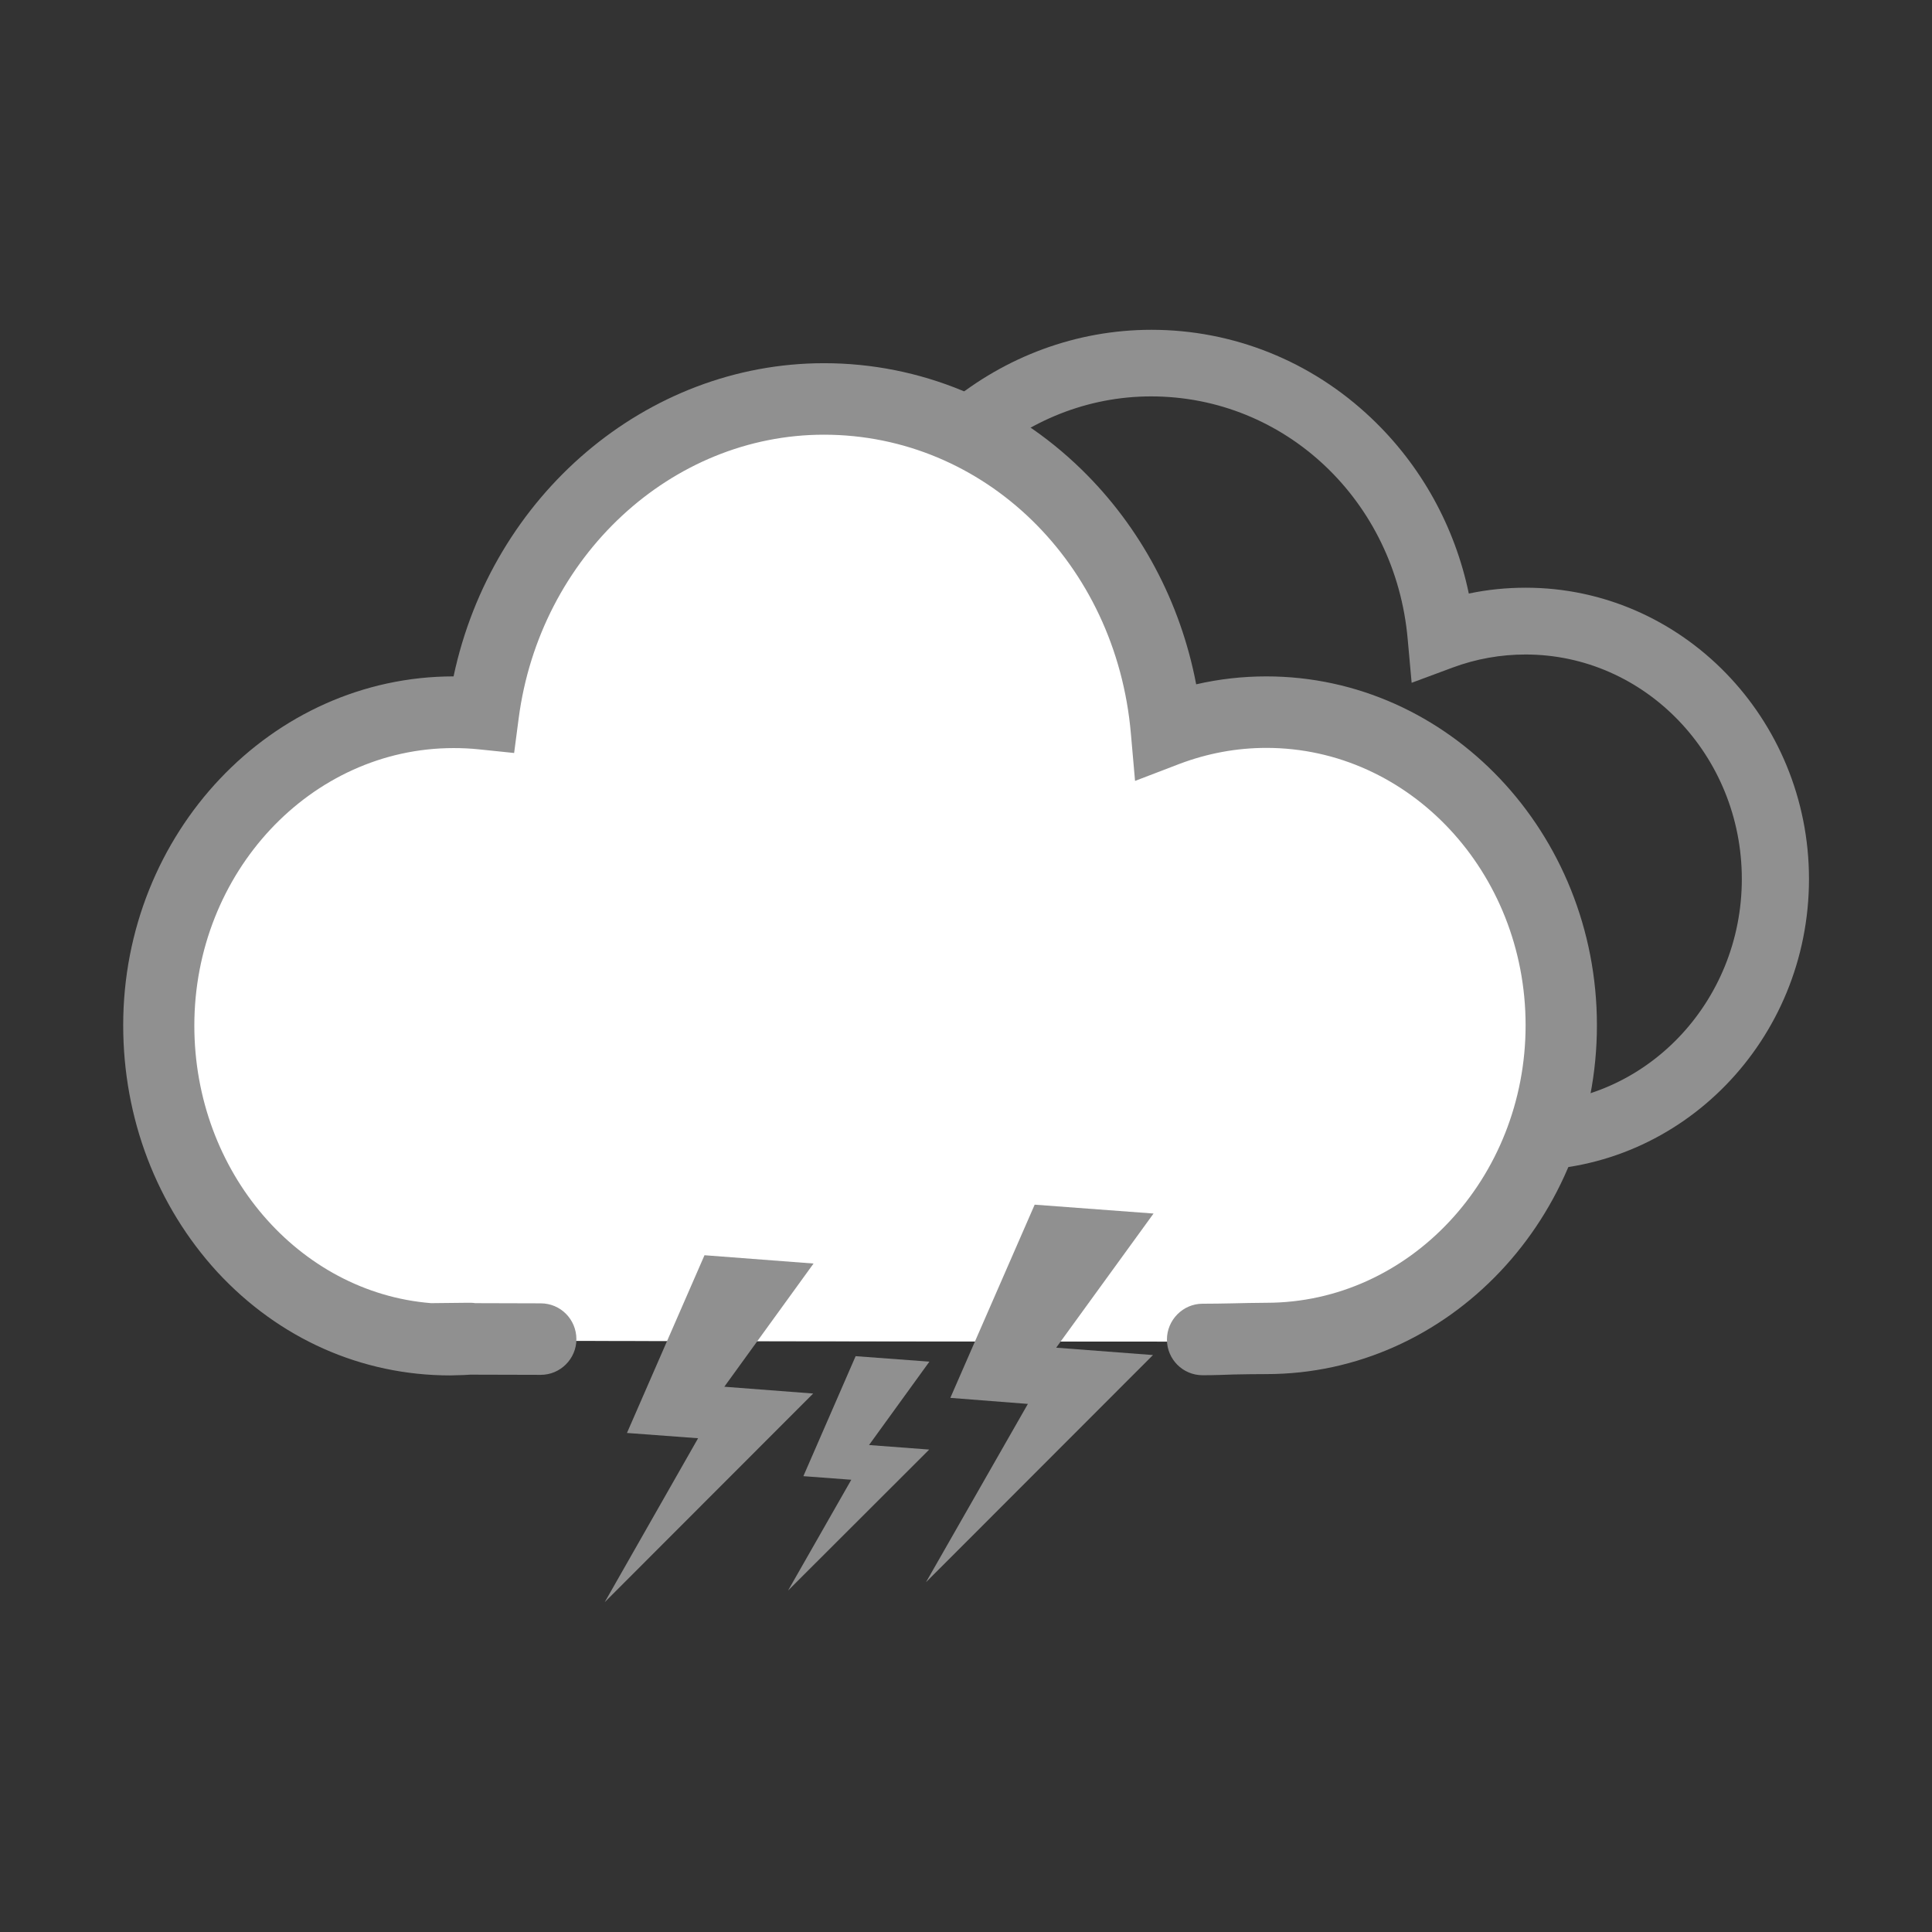 <!DOCTYPE svg PUBLIC "-//W3C//DTD SVG 1.1//EN" "http://www.w3.org/Graphics/SVG/1.1/DTD/svg11.dtd">
<!-- Uploaded to: SVG Repo, www.svgrepo.com, Transformed by: SVG Repo Mixer Tools -->
<svg width="800px" height="800px" viewBox="0 0 1024 1024" class="icon" version="1.1" xmlns="http://www.w3.org/2000/svg" fill="#000000">
<rect x="0" y="0" width="1024" height="1024" fill="#333333" stroke="none"/>
<g id="SVGRepo_bgCarrier" stroke-width="0"/>
<g id="SVGRepo_tracerCarrier" stroke-linecap="round" stroke-linejoin="round"/>
<g id="SVGRepo_iconCarrier">
<path d="M780 620.8l-328.6-0.4c-2.6 0.2-7.4 0.3-9 0.3-3.4 0-6.7-0.1-10.1-0.4h-0.1C355.1 614.9 294 547.7 294 465.9c0-84.7 66.6-153.6 148.7-154.4 18-79 87.4-136.7 167.6-136.7 43.3 0 84.7 16.6 116.5 46.8 26.4 25 44.3 57.5 51.7 93 9.9-2.1 20-3.1 30.2-3.1 82.7 0 150.1 69.3 150.1 154.4 0 85.2-67.3 154.4-150.1 154.4-5.1 0-9.9 0.1-14.5 0.2-4.7 0.2-9.3 0.3-14.2 0.3z m-327-35.9l327 0.4c4.6 0 8.9-0.1 13.4-0.2 4.9-0.1 9.8-0.2 15.2-0.2 63.2 0 114.6-53.4 114.6-119s-51.4-119-114.6-119c-13.2 0-26.2 2.3-38.6 6.9l-21.8 8.1-2.1-23.2c-6.5-73.3-65-128.6-136-128.6-67.8 0-126 52.5-135.3 122l-2.3 17-17.1-1.8c-3.8-0.4-7.7-0.6-11.5-0.6-63.2 0-114.6 53.4-114.6 119 0 62.7 46.1 114.3 104.4 118.9l16.2-0.1c1.1 0.3 2.2 0.3 3.1 0.4z" fill="#909090"/>
<path d="M662.6 378.6c-18.6 0-36.4 3.5-52.9 9.8-8.5-98.6-86.5-175.8-181.6-175.8-92.1 0-168.3 72.6-180.6 166.8-5.2-0.5-10.4-0.8-15.7-0.8-86.3 0-156.3 74.3-156.3 166S143.7 711 230 711c1.5 0 7.5-0.2 10-0.4h-1.1v-0.2c2.9 0 2.7 0.1 1.1 0.2l388.8 0.5c11.4 0 21.6-0.5 33.8-0.5 86.3 0 156.3-74.3 156.3-166s-70-166-156.3-166z" fill="#ffffffff"/>
<path d="M101 466.4c-11.8 23.3-18.4 49.9-18.4 78.2-0.1 91.7 68 166.4 154.4 166.4 1.5 0 7.5-0.2 10-0.4h-1.1v-0.2c2.9 0 2.7 0.1 1.1 0.2l388.8 0.5c5.2 0 10.2-0.1 15.2-0.2l1.5-2.1c-322 0-495.1-35.5-551.5-242.4z" fill="#ffffffff"/>
<path d="M637.4 728.9c-10.5 0-18.9-8.5-18.9-18.9s8.5-19 18.9-19c5.4 0 10.6-0.1 15.8-0.2 5.7-0.1 11.5-0.3 18-0.3 75.7 0 137.4-66 137.4-147.1s-61.6-147-137.4-147c-15.8 0-31.3 2.9-46.1 8.5l-23.5 9-2.2-25c-7.8-90.3-77.7-158.5-162.7-158.5-81 0-150.6 64.6-161.8 150.4l-2.4 18.3-18.4-1.9c-4.6-0.5-9.2-0.7-13.7-0.7-75.7 0-137.4 66-137.4 147.1 0 77.6 55.4 141.5 125.5 147.1l18.9-0.2h2.3c0.7 0 1.5 0.1 2.2 0.2l34.7 0.1c10.5 0 18.9 8.5 18.9 19 0 10.4-8.5 18.9-18.9 18.9l-37.4-0.1c-1 0.1-2.2 0.1-3.5 0.2-2.9 0.1-6 0.2-7.1 0.2-47 0-90.8-19.5-123.5-54.9C83 639 65.3 592.7 65.3 543.4c0-101.9 78.5-184.9 175.1-184.9 20.3-95.8 102-166 196.4-166 50.7 0 99.2 20 136.4 56.3 31.3 30.5 52.5 70.3 60.8 113.9 12.2-2.8 24.6-4.2 37.2-4.2 96.6 0 175.2 83 175.2 184.9s-78.6 184.9-175.2 184.9c-6.1 0-11.7 0.1-17.1 0.2-5.5 0.2-11 0.4-16.7 0.4z" fill="#909090"/>
<path d="M373.4 665.3l57.8 4.4-47.3 65.3 47.1 3.6-110.5 110.6 49.5-86.9-37.7-2.8zM548.4 638.5l63 4.7-51.6 71.1 51.3 3.9-120.3 120.4 54-94.5-41.1-3.2zM453.5 718.8l39.1 2.9-32 44.2 31.9 2.4-74.8 74.7 33.5-58.7-25.4-1.9z" fill="#909090"/>
</g>
</svg>